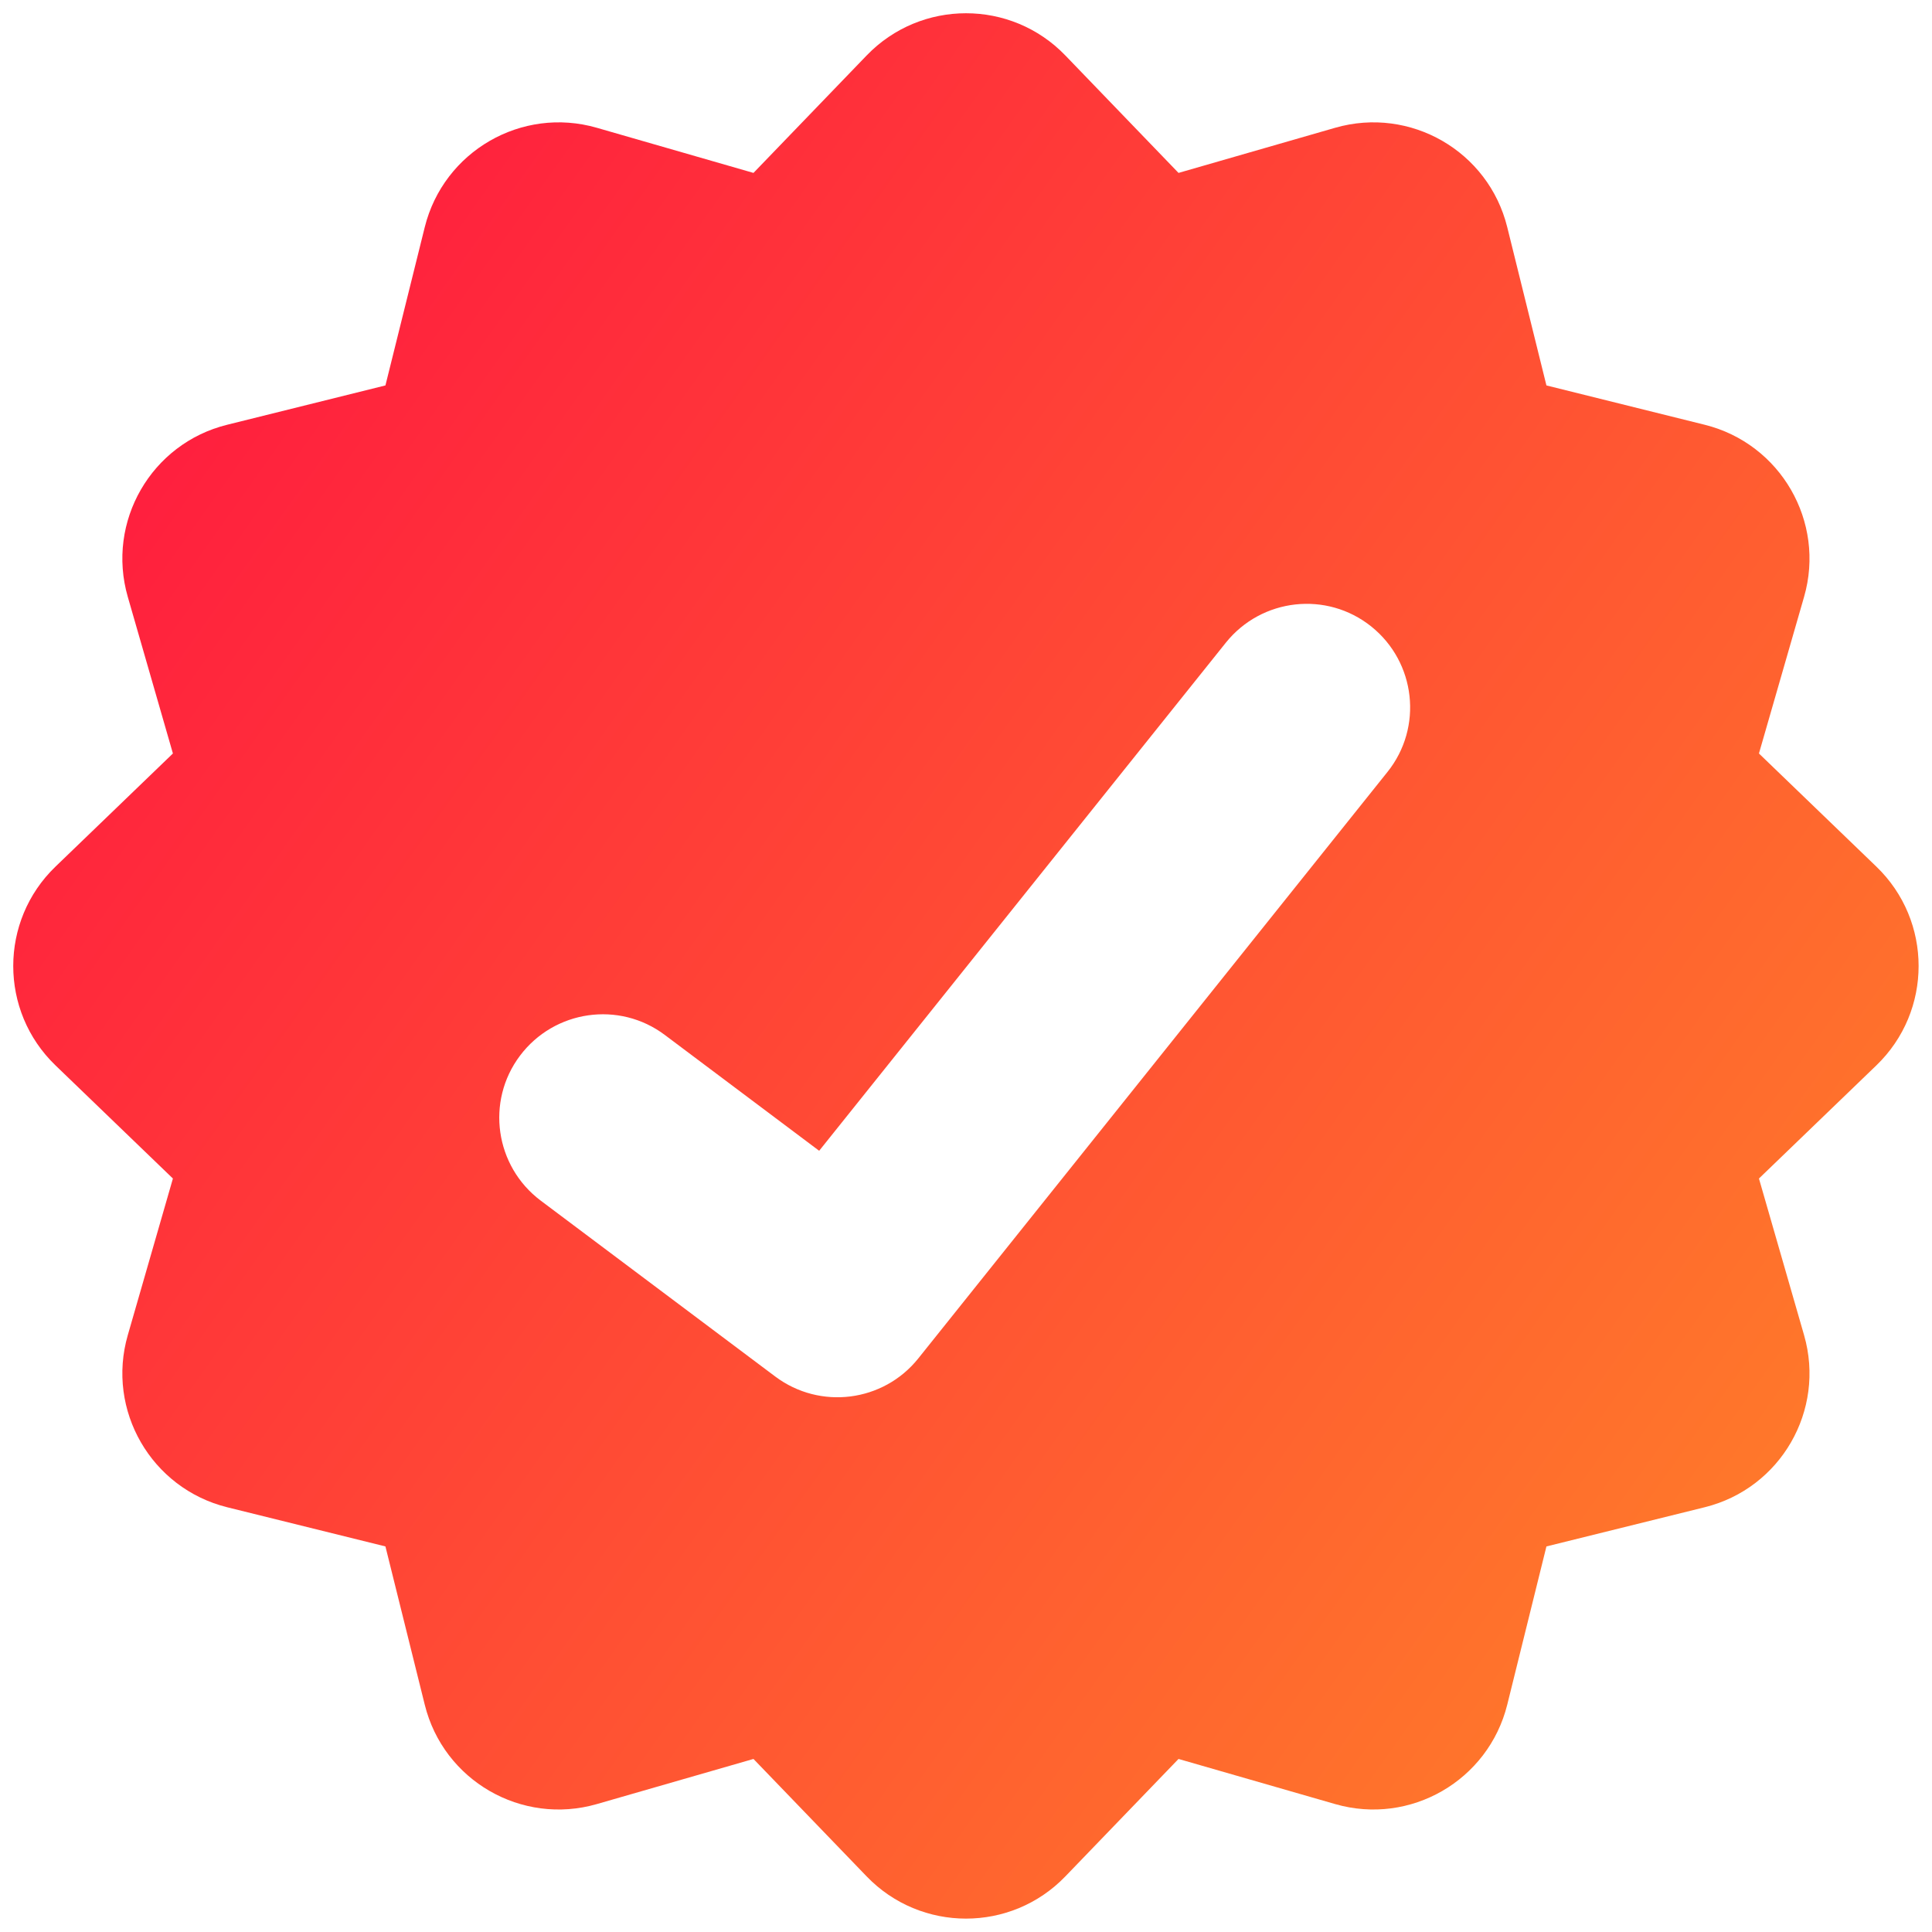<svg xmlns="http://www.w3.org/2000/svg" fill="none" viewBox="0 0 14 14" id="Warranty-Badge-Highlight--Streamline-Core-Gradient" height="14" width="14" stroke-width="1"><desc>Warranty Badge Highlight Streamline Icon: https://streamlinehq.com</desc><g id="Interface Essential/Content/warranty-badge-highlight"><path id="Subtract" fill="url(#paint0_linear_13603_11267)" fill-rule="evenodd" d="M6.28.402c.393-.408 1.047-.408 1.44 0l.82.851L9.675.926c.545-.157 1.111.17 1.247.72l.284 1.147 1.147.285c.55.137.877.703.72 1.247l-.327 1.135.851.82c.408.393.408 1.047 0 1.44l-.851.82.327 1.135c.157.545-.17 1.111-.72 1.247l-1.147.284-.284 1.147c-.137.55-.703.877-1.247.72l-1.135-.327-.82.851c-.393.408-1.047.408-1.44 0l-.82-.851-1.135.327c-.545.157-1.111-.17-1.247-.72l-.285-1.147-1.147-.284c-.55-.137-.877-.703-.72-1.247l.327-1.135-.851-.82c-.408-.393-.408-1.047 0-1.44l.851-.82-.327-1.135c-.157-.545.17-1.111.72-1.247l1.147-.285.285-1.147c.137-.55.703-.877 1.247-.72l1.135.327.82-.851Zm3.774 5.192c.259-.323.206-.795-.117-1.054-.323-.259-.795-.206-1.054.117L5.936 8.339l-1.118-.839c-.331-.249-.801-.181-1.05.15-.249.331-.181.801.15 1.05l1.7 1.275c.324.243.783.185 1.036-.131l3.4-4.25Z" clip-rule="evenodd"></path></g><defs><linearGradient id="paint0_linear_13603_11267" x1="15.101" x2="-3.525" y1="16.829" y2="3.598" gradientUnits="userSpaceOnUse"><stop stop-color="#ff9a23"></stop><stop offset="1" stop-color="#ff0843"></stop></linearGradient></defs></svg>